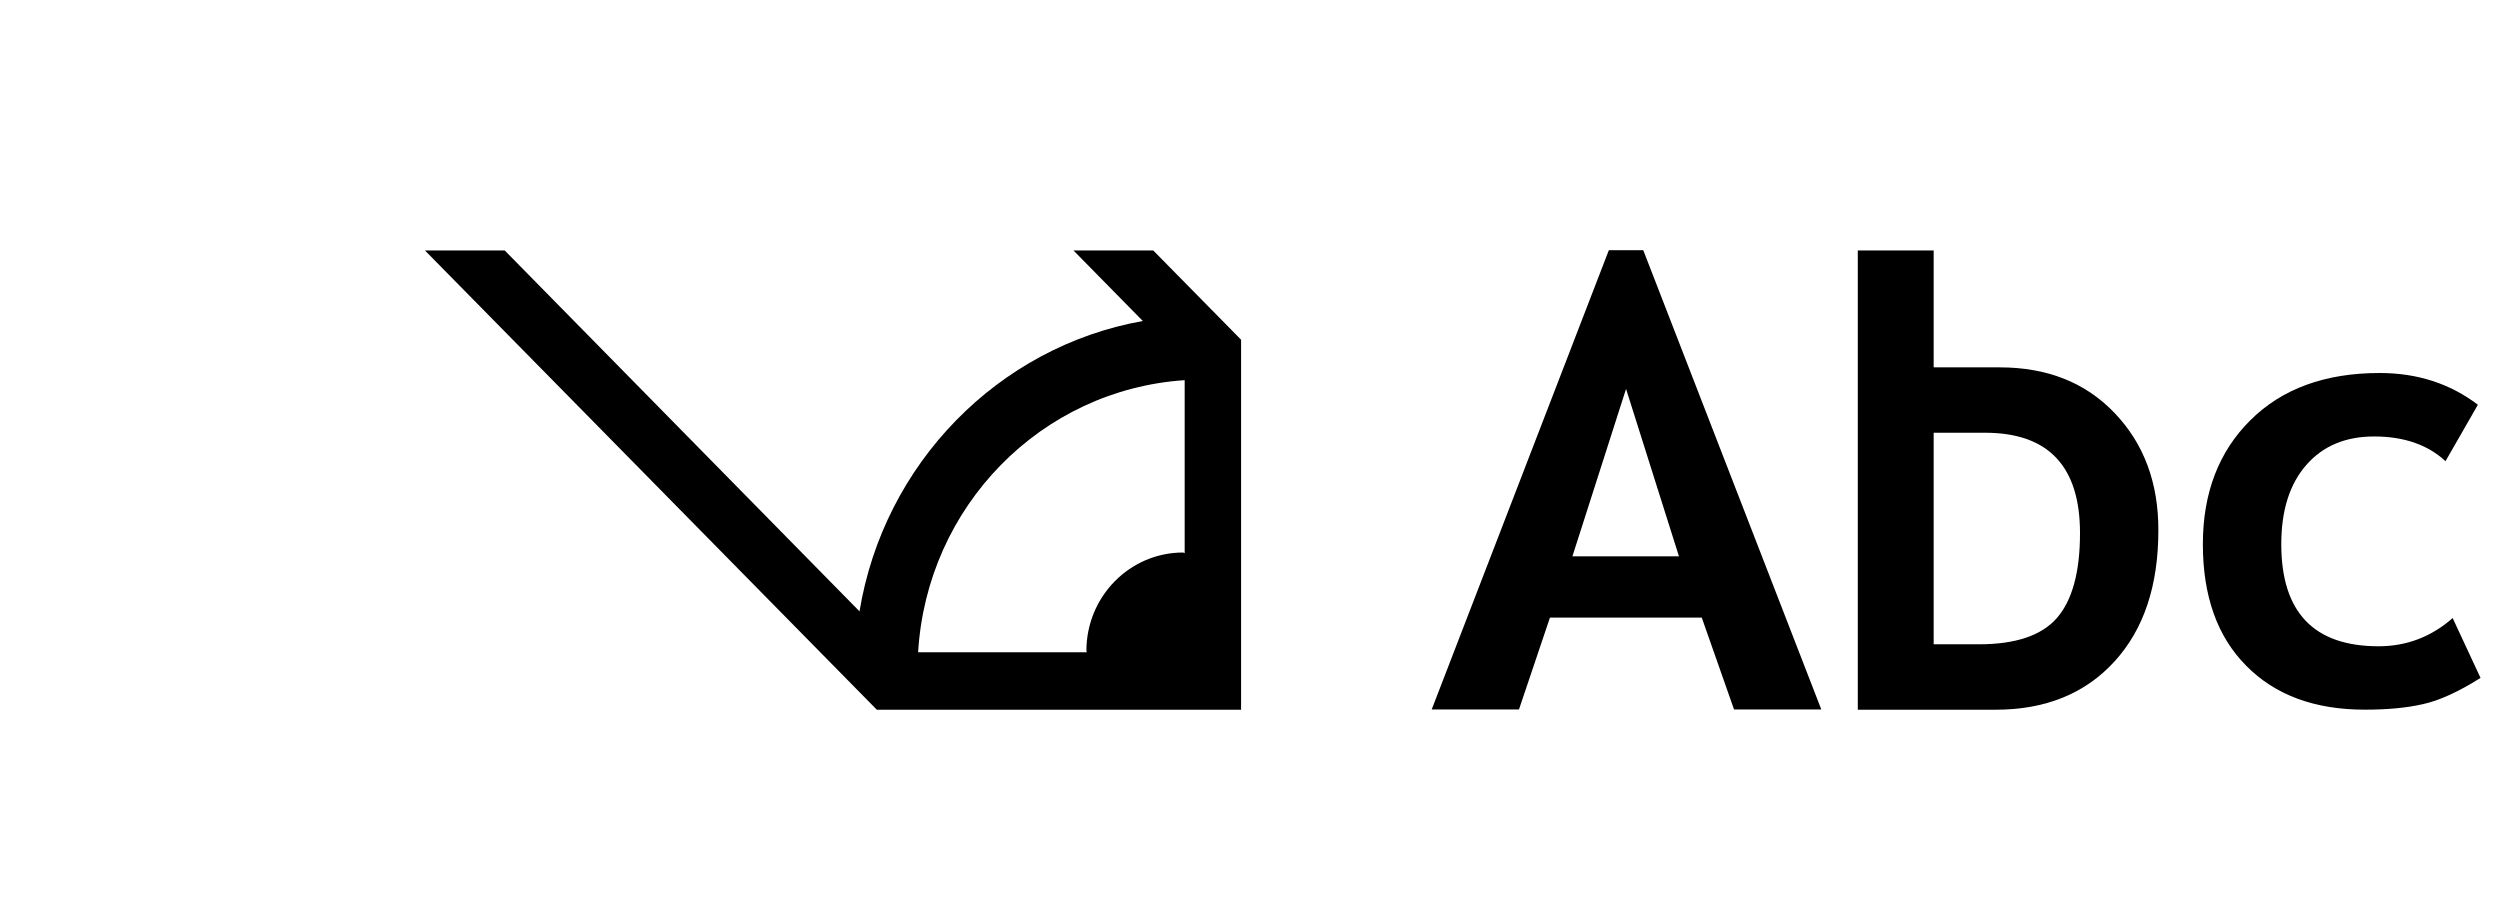 <?xml version="1.0" encoding="utf-8"?>
<!-- Generator: Adobe Illustrator 13.0.2, SVG Export Plug-In . SVG Version: 6.00 Build 14948)  -->
<!DOCTYPE svg PUBLIC "-//W3C//DTD SVG 1.1//EN" "http://www.w3.org/Graphics/SVG/1.1/DTD/svg11.dtd">
<svg version="1.1" id="Layer_1" xmlns="http://www.w3.org/2000/svg" xmlns:xlink="http://www.w3.org/1999/xlink" x="0px" y="0px"
	 width="44.316px" height="16.235px" viewBox="0 -3.7 44.316 16.235" enable-background="new 0 -3.7 44.316 16.235"
	 xml:space="preserve">
<path d="M20.443,0.74h-1.414l1.229,1.25c-2.567,0.458-4.591,2.53-5.022,5.147L8.947,0.74H7.533l8.01,8.141H22V2.322L20.443,0.74z
	 M16.275,7.863c0.154-2.59,2.18-4.655,4.725-4.824v3.066c-0.01,0-0.018-0.011-0.027-0.011c-0.947,0-1.715,0.78-1.715,1.744
	c0,0.009,0.008,0.017,0.008,0.024H16.275z"/>
<g>
	<path d="M28.519,0.735l-3.14,8.141h1.547l0.549-1.628h2.691l0.572,1.628h1.547l-3.156-8.141H28.519z M27.873,6.162l0.951-2.968
		l0.938,2.968H27.873z"/>
	<path d="M37.486,3.623c-0.516-0.541-1.195-0.811-2.037-0.811c-0.424,0-1.172,0-1.172,0V0.74h-1.345v8.141h0.759
		c0,0,1.143,0,1.678,0c0.889,0,1.593-0.285,2.113-0.855c0.52-0.569,0.778-1.344,0.778-2.324C38.262,4.857,38.003,4.164,37.486,3.623
		z M36.464,7.252c-0.272,0.313-0.733,0.469-1.384,0.469c-0.338,0-0.803,0-0.803,0v-3.75c0,0,0.512,0,0.91,0
		c1.122,0,1.684,0.593,1.684,1.779C36.871,6.439,36.734,6.939,36.464,7.252z"/>
	<path d="M43.477,7.256c-0.379,0.333-0.816,0.5-1.314,0.5c-1.148,0-1.724-0.604-1.724-1.809c0-0.598,0.147-1.065,0.442-1.403
		s0.695-0.507,1.203-0.507c0.529,0,0.951,0.146,1.266,0.438l0.574-1c-0.493-0.375-1.073-0.563-1.741-0.563
		c-0.968,0-1.731,0.279-2.293,0.838s-0.841,1.292-0.841,2.197c0,0.92,0.256,1.64,0.77,2.156c0.512,0.519,1.213,0.777,2.1,0.777
		c0.396,0,0.74-0.031,1.031-0.098c0.291-0.064,0.631-0.219,1.021-0.465L43.477,7.256z"/>
</g>
</svg>
